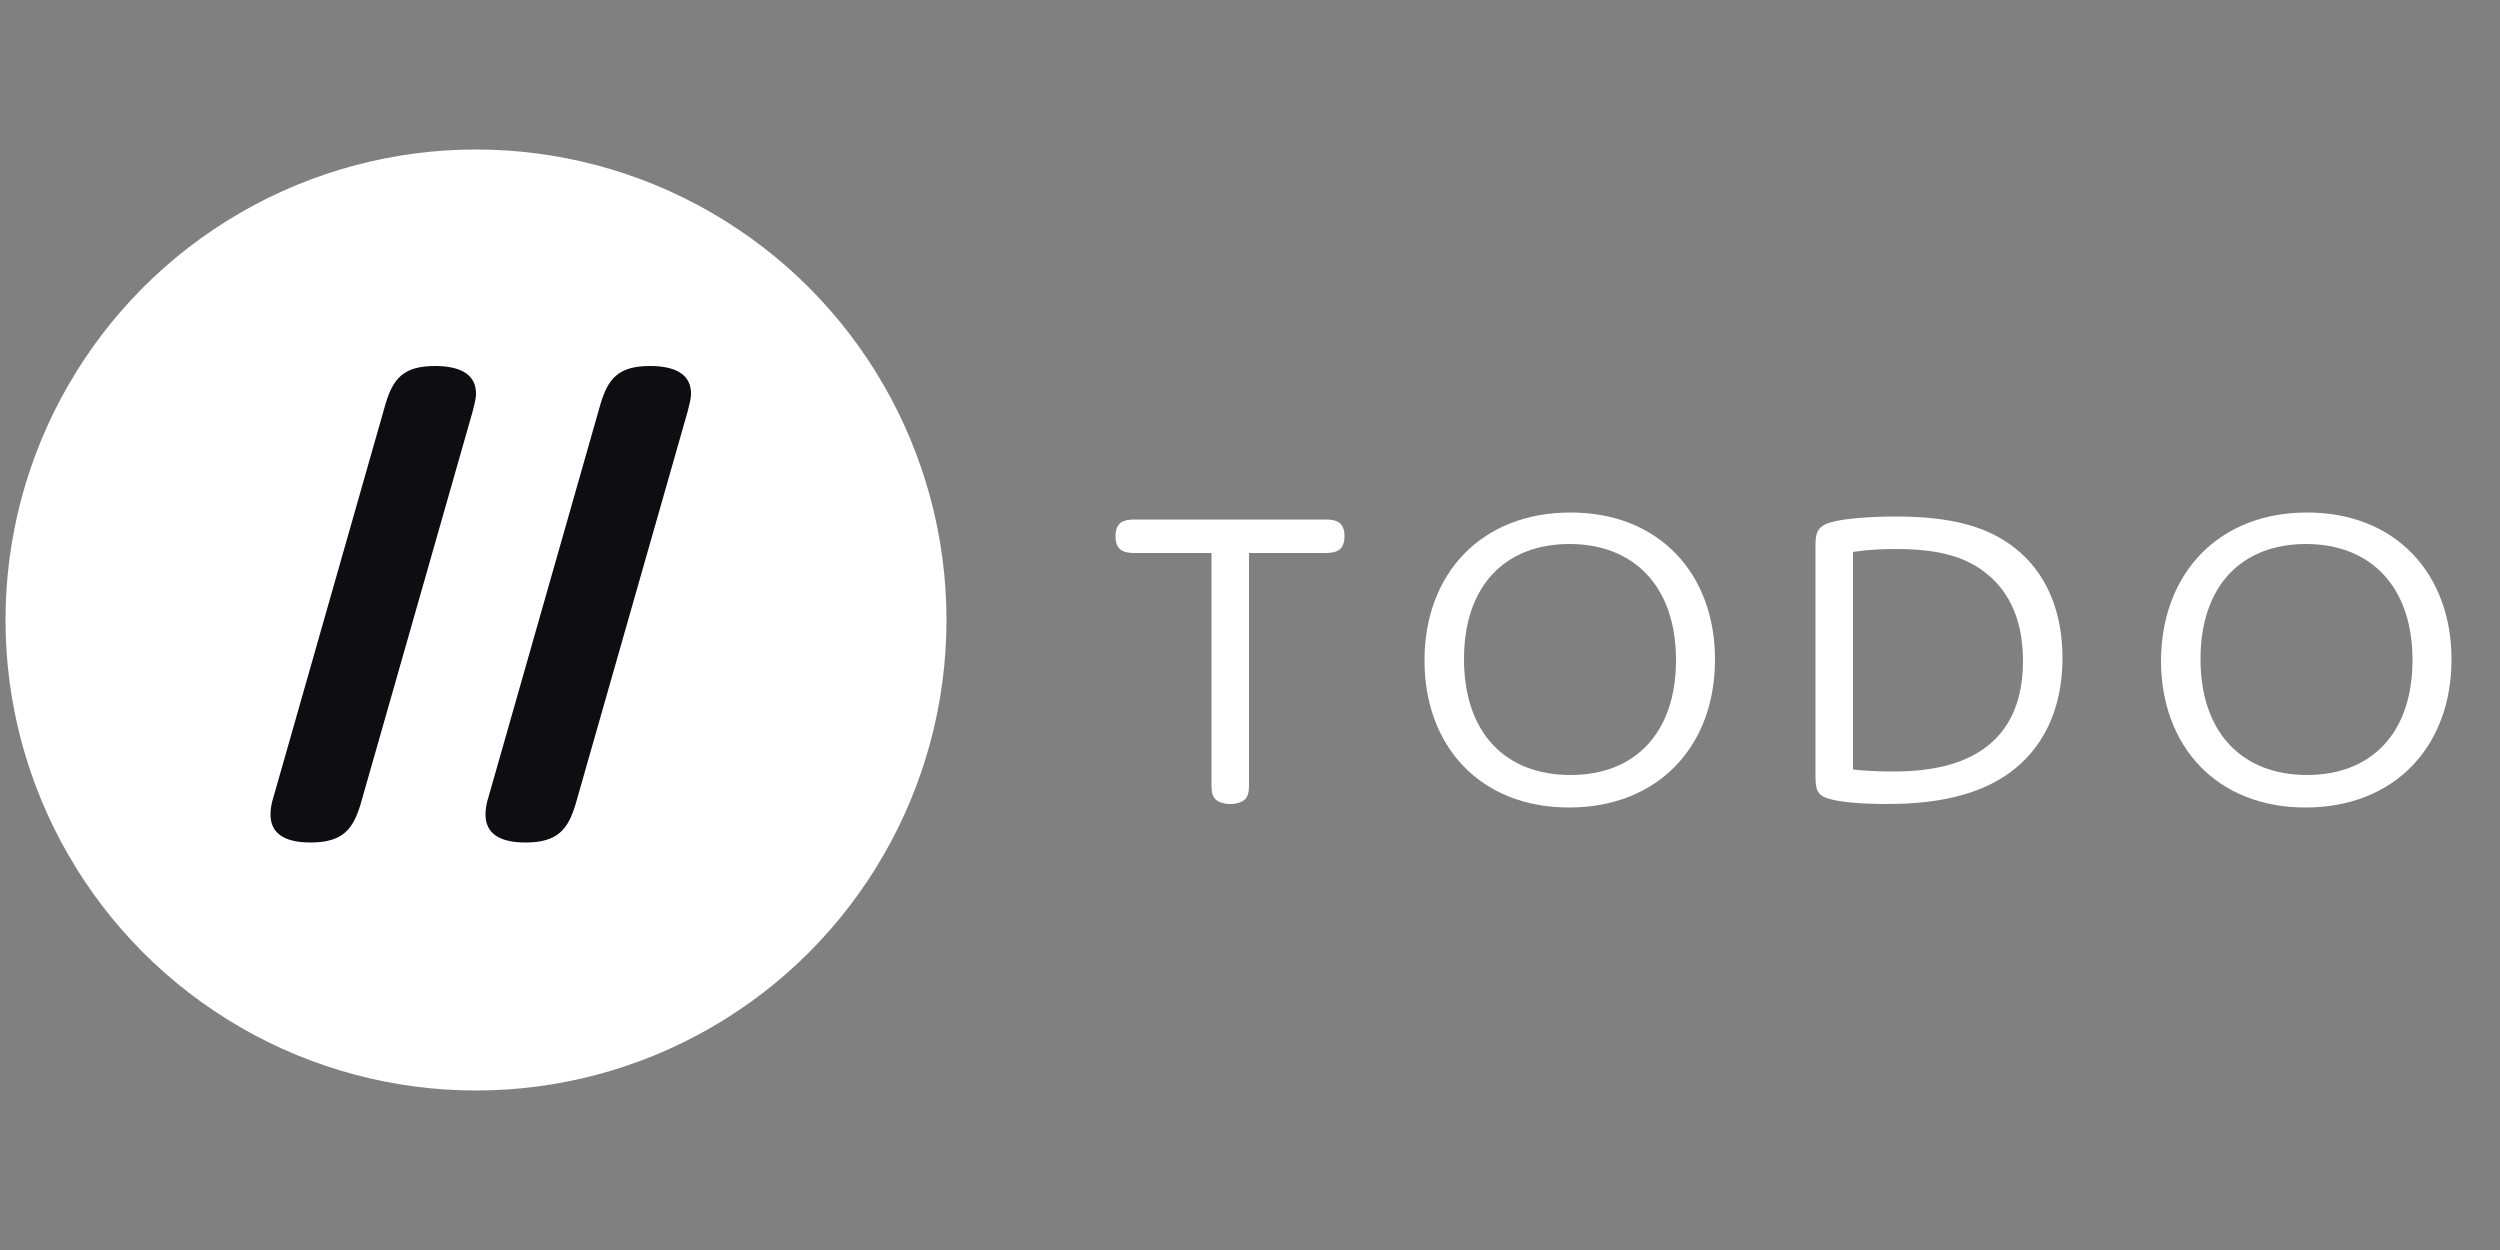 <?xml version="1.0" encoding="utf-8"?>
<!-- Generator: Adobe Illustrator 18.0.0, SVG Export Plug-In . SVG Version: 6.00 Build 0)  -->
<!DOCTYPE svg PUBLIC "-//W3C//DTD SVG 1.1//EN" "http://www.w3.org/Graphics/SVG/1.1/DTD/svg11.dtd">
<svg version="1.1" id="Layer_1" xmlns="http://www.w3.org/2000/svg" xmlns:xlink="http://www.w3.org/1999/xlink" x="0px" y="0px"
	 viewBox="0 0 500 250" enable-background="new 0 0 500 250" xml:space="preserve">
<rect x="0" y="0" width="500" height="250" fill="#808080" stroke="none"/>
<g id="Layer_1_1_" display="none">
	<path display="inline" fill="#FFFFFF" d="M469.4,170.3c-18.4,0-30-12.7-30-30.5c0-18.1,11.8-30.7,30.3-30.7c18.4,0,30,12.7,30,30.5
		C499.7,157.7,487.9,170.3,469.4,170.3z M469.4,115.7c-13.4,0-21.9,8.8-21.9,23.8c0,15.3,8.7,24,22.1,24c13.4,0,21.9-8.8,21.9-23.8
		C491.6,124.5,482.9,115.7,469.4,115.7z M383.2,169.6c-5.4,0-9.8-0.5-12.1-1.2c-2.3-0.7-2.6-2-2.6-4.5v-48.1c0-2.9,0.7-4.2,4.2-4.9
		c2.6-0.5,7-0.9,12.1-0.9c9.5,0,17.5,1.3,23.8,5.7c6.2,4.3,11,11.9,11,23.8c0,12.8-5.6,20.2-11.9,24.4
		C400.5,168.6,391.3,169.6,383.2,169.6z M403.7,121.4c-4.6-3.5-10.5-4.8-18.4-4.8c-5.6,0-8.9,0.6-8.9,0.6v45.2c0,0,3,0.5,8.1,0.5
		c8,0,27.1-1.1,27.1-22.9C411.6,130.8,408.3,125,403.7,121.4z M314.1,170.3c-18.4,0-30-12.7-30-30.5c0-18.1,11.8-30.7,30.3-30.7
		c18.4,0,30,12.7,30,30.5C344.4,157.7,332.6,170.3,314.1,170.3z M314.1,115.7c-13.4,0-21.9,8.8-21.9,23.8c0,15.3,8.7,24,22.1,24
		c13.4,0,21.9-8.8,21.9-23.8C336.3,124.5,327.6,115.7,314.1,115.7z M266.4,117.5h-15.8v47.7c0,1.3,0,2.2-0.5,3
		c-0.5,0.8-1.8,1.4-3.3,1.4c-1.6,0-2.9-0.5-3.4-1.4c-0.5-0.8-0.5-1.7-0.5-3v-47.7H227c-1.2,0-2.1-0.1-2.9-0.6
		c-0.7-0.5-1.2-1.4-1.2-2.8c0-1.4,0.5-2.3,1.2-2.9c0.8-0.5,1.7-0.6,2.9-0.6h39.5c1.2,0,2.1,0.1,2.9,0.6c0.7,0.5,1.2,1.4,1.2,2.8
		c0,1.4-0.5,2.3-1.2,2.9C268.5,117.5,267.6,117.5,266.4,117.5z"/>
	<path display="inline" fill="#00C802" d="M94.9,30.1c52.4,0,94.9,42.5,94.9,94.9s-42.5,94.9-94.9,94.9S0,177.4,0,125
		S42.5,30.1,94.9,30.1z"/>
	<path display="inline" fill="#FFFFFF" d="M136.8,82.6L114,162.9c-1.5,5-3.6,7.7-10.2,7.7c-5.7,0-8.2-2.1-8.2-5.7
		c0-1.1,0.3-2.3,0.6-3.6L119.1,81c1.5-5.1,3.6-7.7,10.1-7.7c5.8,0,8.4,2.1,8.4,5.6C137.5,80.1,137.2,81.3,136.8,82.6z M71.3,162.8
		c-1.5,5-3.6,7.7-10.2,7.7c-5.7,0-8.2-2.1-8.2-5.7c0-1.1,0.3-2.3,0.6-3.6l22.9-80.3c1.5-5.1,3.6-7.7,10.1-7.7c5.8,0,8.4,2.1,8.4,5.6
		c0,1.3-0.4,2.5-0.8,3.7L71.3,162.8z"/>
</g>
<g>
	<circle fill="#FFFFFF" cx="95.2" cy="124" r="94.1"/>
	<g>
		<path fill="#0E0E12" d="M72.1,160.9c-1.5,4.9-3.5,7.6-10,7.6c-5.6,0-8-2.1-8-5.6c0-1.1,0.2-2.3,0.6-3.5l22.4-78.6
			c1.5-5,3.5-7.6,9.9-7.6c5.7,0,8.2,2.1,8.2,5.5c0,1.2-0.4,2.4-0.7,3.7L72.1,160.9z"/>
		<path fill="#0E0E12" d="M115.1,160.9c-1.5,4.9-3.5,7.6-10,7.6c-5.6,0-8-2.1-8-5.6c0-1.1,0.2-2.3,0.6-3.5l22.4-78.6
			c1.5-5,3.5-7.6,9.9-7.6c5.7,0,8.2,2.1,8.2,5.5c0,1.2-0.4,2.4-0.7,3.7L115.1,160.9z"/>
	</g>
	<g>
		<path fill="#FFFFFF" d="M249.8,156.6c0,1.2,0,2.1-0.5,2.9c-0.5,0.8-1.7,1.3-3.2,1.3c-1.6,0-2.8-0.5-3.3-1.3s-0.5-1.7-0.5-2.9v-46
			H227c-1.1,0-2-0.1-2.8-0.6c-0.7-0.5-1.1-1.4-1.1-2.7c0-1.4,0.4-2.3,1.1-2.8c0.8-0.5,1.7-0.6,2.8-0.6h38c1.1,0,2,0.1,2.8,0.6
			c0.7,0.5,1.1,1.4,1.1,2.7c0,1.4-0.4,2.3-1.1,2.8c-0.8,0.5-1.7,0.6-2.8,0.6h-15.2V156.6z"/>
		<path fill="#FFFFFF" d="M314.1,102.5c17.8,0,28.9,12.3,28.9,29.4c0,17.4-11.4,29.6-29.2,29.6c-17.8,0-28.9-12.3-28.9-29.4
			C284.9,114.7,296.3,102.5,314.1,102.5z M314.1,155c12.9,0,21.1-8.4,21.1-23c0-14.7-8.4-23.2-21.3-23.2c-12.9,0-21.1,8.4-21.1,23
			C292.8,146.6,301.1,155,314.1,155z"/>
		<path fill="#FFFFFF" d="M401,155.2c-7,4.6-15.9,5.6-23.7,5.6c-5.2,0-9.5-0.4-11.7-1.1s-2.5-1.9-2.5-4.4v-46.4c0-2.8,0.7-4,4.1-4.7
			c2.5-0.5,6.8-0.9,11.7-0.9c9.1,0,16.9,1.2,23,5.5c6,4.2,10.6,11.5,10.6,22.9C412.4,144.1,407,151.2,401,155.2z M370.7,153.9
			c0,0,2.9,0.4,7.8,0.4c7.7,0,26.1-1,26.1-22.1c0-8.8-3.2-14.4-7.7-17.8c-4.4-3.4-10.1-4.6-17.8-4.6c-5.4,0-8.5,0.6-8.5,0.6V153.9z"
			/>
		<path fill="#FFFFFF" d="M461.4,102.5c17.8,0,28.9,12.3,28.9,29.4c0,17.4-11.4,29.6-29.2,29.6c-17.8,0-28.9-12.3-28.9-29.4
			C432.3,114.7,443.7,102.5,461.4,102.5z M461.4,155c12.9,0,21.1-8.4,21.1-23c0-14.7-8.4-23.2-21.3-23.2c-12.9,0-21.1,8.4-21.1,23
			C440.1,146.6,448.5,155,461.4,155z"/>
	</g>
</g>
</svg>
